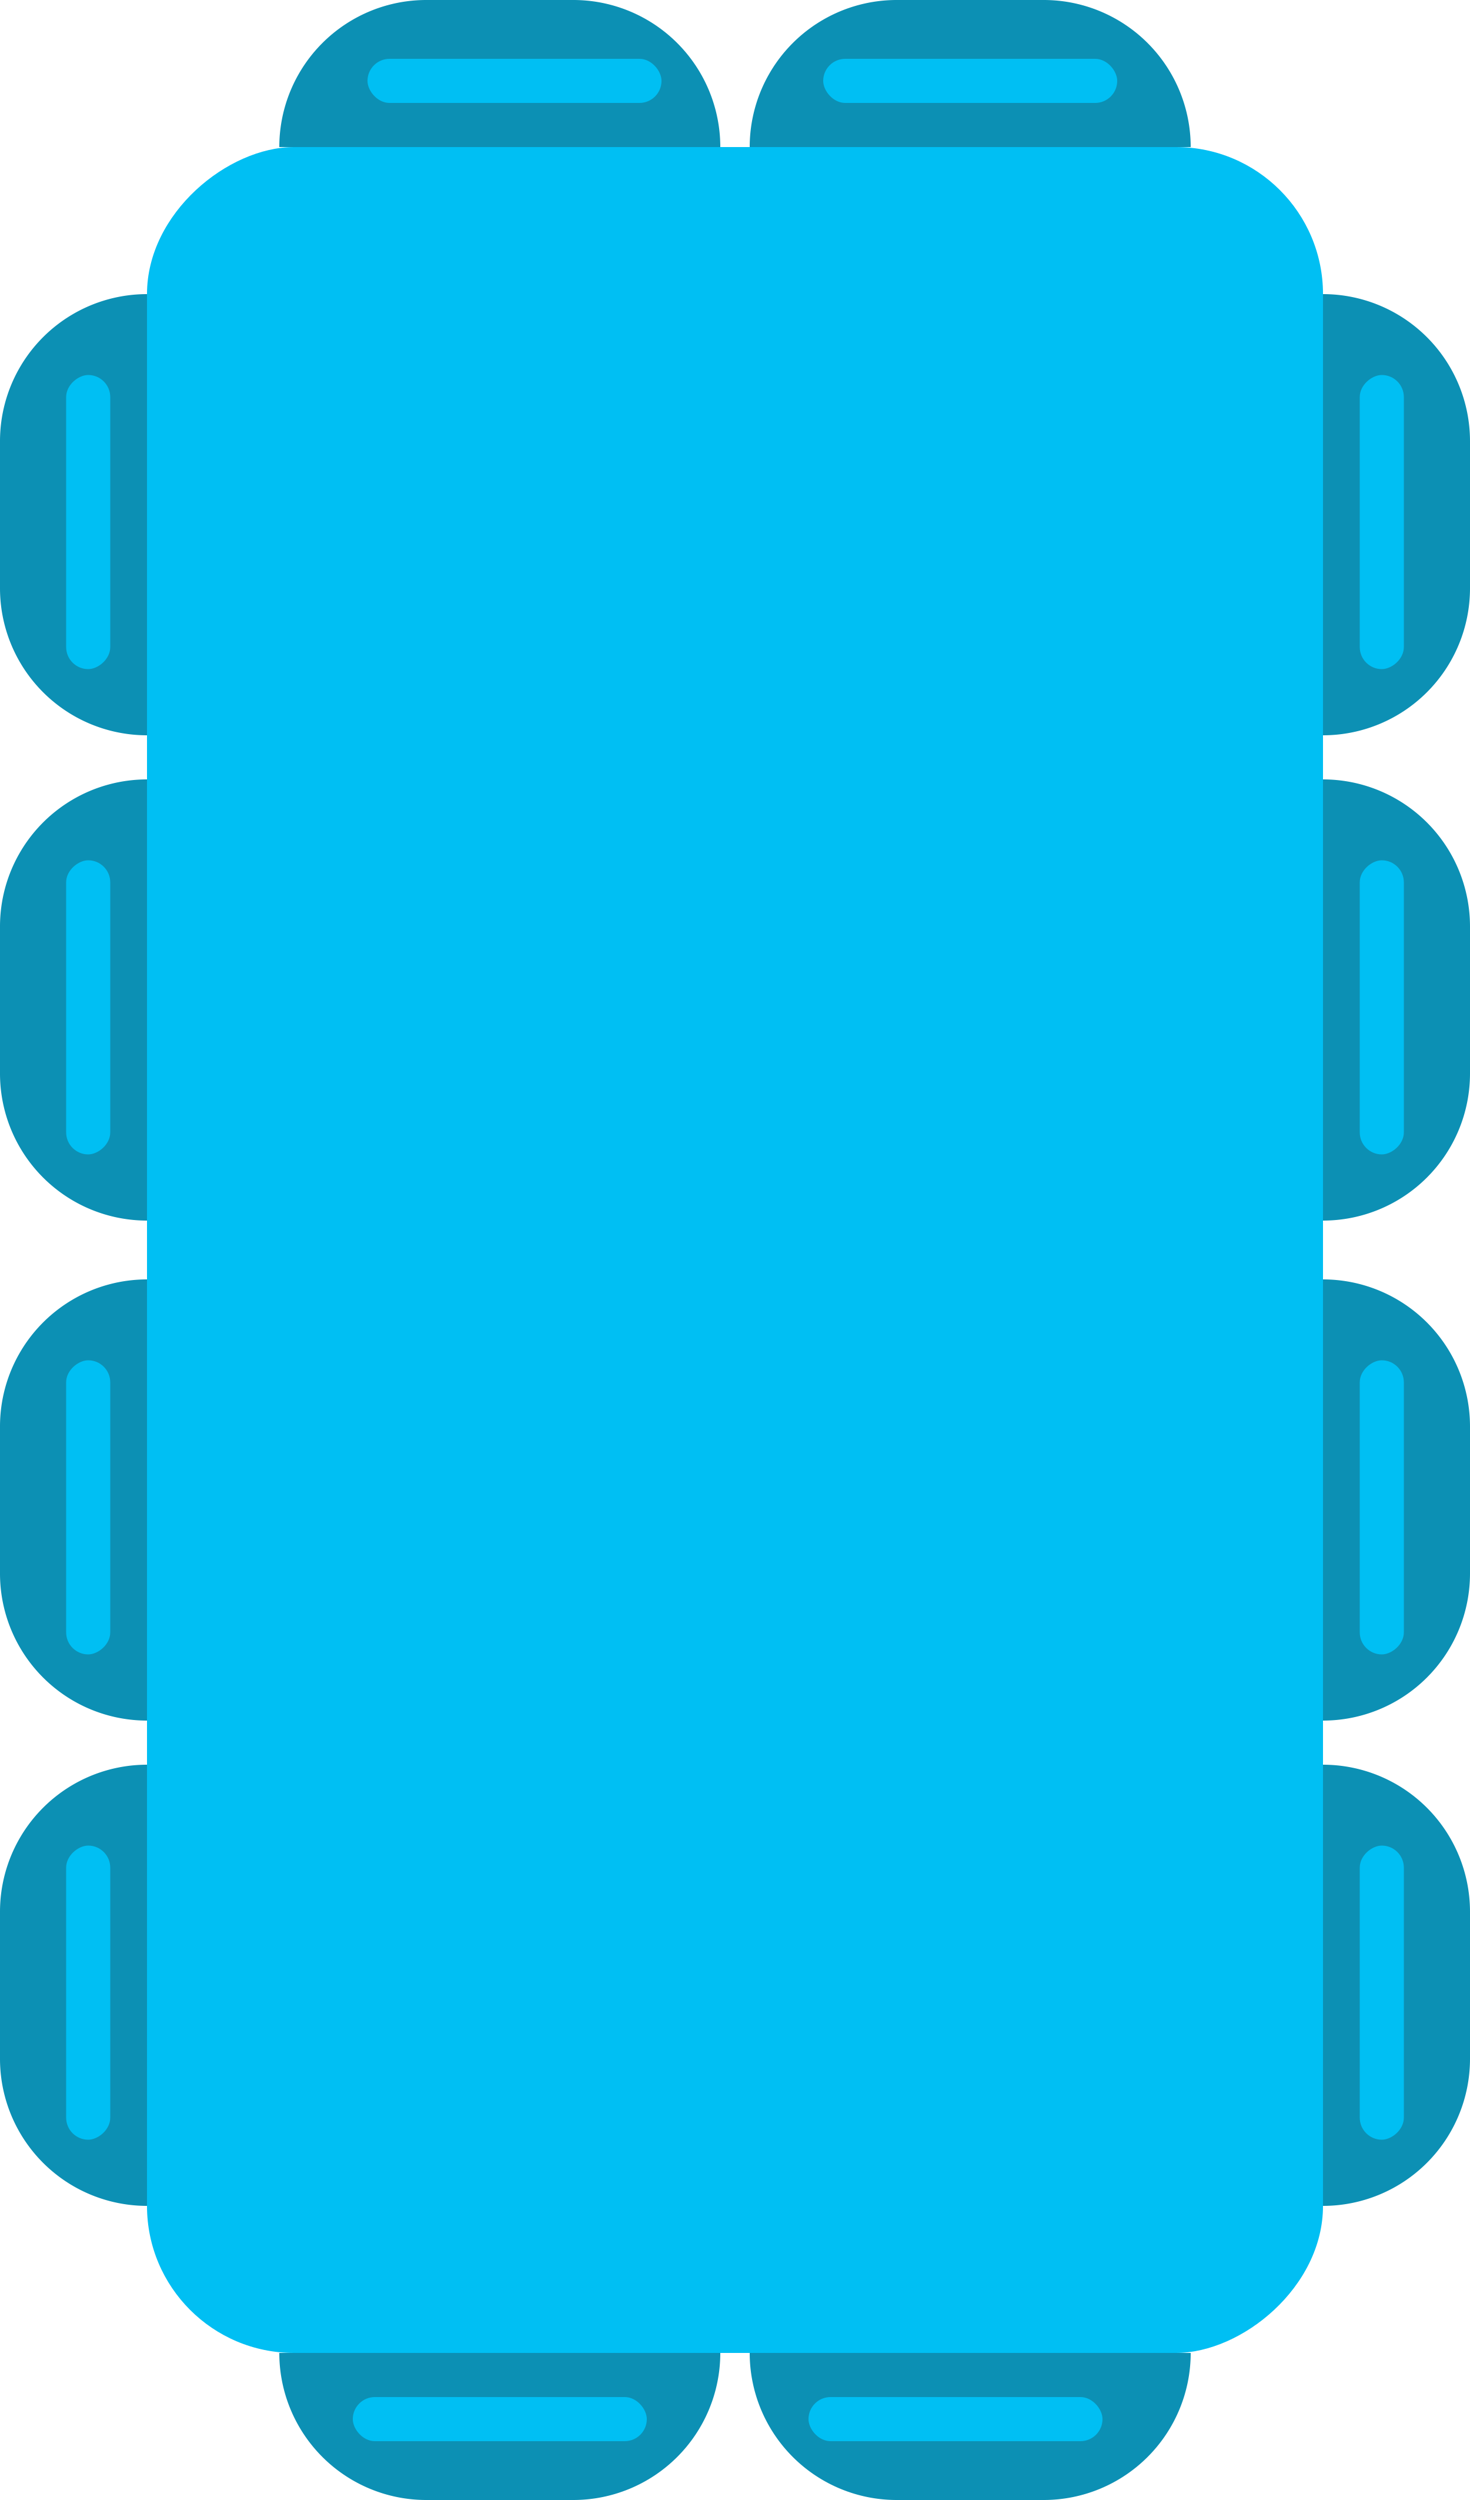 <svg id="vertical_rectangle_blue_12" xmlns="http://www.w3.org/2000/svg" width="100" height="170" viewBox="0 0 100 170">
  <g id="_12ghe-xanh-hcn-dung" data-name="12ghe-xanh-hcn-dung" transform="translate(1294 -835) rotate(90)">
    <rect id="Rectangle_1" data-name="Rectangle 1" width="150" height="80" rx="10" transform="translate(845 1204)" fill="#00bff3"/>
    <g id="Group_1241" data-name="Group 1241" transform="translate(697 1038)">
      <path id="Rectangle_5" data-name="Rectangle 5" d="M0,0H0A10,10,0,0,1,10,10V20A10,10,0,0,1,0,30H0a0,0,0,0,1,0,0V0A0,0,0,0,1,0,0Z" transform="translate(221 246) rotate(90)" fill="#0c90b4"/>
      <path id="Rectangle_4" data-name="Rectangle 4" d="M10,0h0a0,0,0,0,1,0,0V30a0,0,0,0,1,0,0h0A10,10,0,0,1,0,20V10A10,10,0,0,1,10,0Z" transform="translate(221 156) rotate(90)" fill="#0c90b4"/>
    </g>
    <g id="Group_1243" data-name="Group 1243" transform="translate(731 1038)">
      <path id="Rectangle_5-2" data-name="Rectangle 5" d="M0,0H0A10,10,0,0,1,10,10V20A10,10,0,0,1,0,30H0a0,0,0,0,1,0,0V0A0,0,0,0,1,0,0Z" transform="translate(221 246) rotate(90)" fill="#0c90b4"/>
      <path id="Rectangle_4-2" data-name="Rectangle 4" d="M10,0h0a0,0,0,0,1,0,0V30a0,0,0,0,1,0,0h0A10,10,0,0,1,0,20V10A10,10,0,0,1,10,0Z" transform="translate(221 156) rotate(90)" fill="#0c90b4"/>
    </g>
    <g id="Group_1244" data-name="Group 1244" transform="translate(764 1038)">
      <path id="Rectangle_5-3" data-name="Rectangle 5" d="M0,0H0A10,10,0,0,1,10,10V20A10,10,0,0,1,0,30H0a0,0,0,0,1,0,0V0A0,0,0,0,1,0,0Z" transform="translate(221 246) rotate(90)" fill="#0c90b4"/>
      <path id="Rectangle_4-3" data-name="Rectangle 4" d="M10,0h0a0,0,0,0,1,0,0V30a0,0,0,0,1,0,0h0A10,10,0,0,1,0,20V10A10,10,0,0,1,10,0Z" transform="translate(221 156) rotate(90)" fill="#0c90b4"/>
    </g>
    <g id="Group_1242" data-name="Group 1242" transform="translate(664 1038)">
      <path id="Rectangle_5-4" data-name="Rectangle 5" d="M0,0H0A10,10,0,0,1,10,10V20A10,10,0,0,1,0,30H0a0,0,0,0,1,0,0V0A0,0,0,0,1,0,0Z" transform="translate(221 246) rotate(90)" fill="#0c90b4"/>
      <path id="Rectangle_4-4" data-name="Rectangle 4" d="M10,0h0a0,0,0,0,1,0,0V30a0,0,0,0,1,0,0h0A10,10,0,0,1,0,20V10A10,10,0,0,1,10,0Z" transform="translate(221 156) rotate(90)" fill="#0c90b4"/>
    </g>
    <g id="Group_1375" data-name="Group 1375" transform="translate(1091 1054) rotate(90)">
      <path id="Rectangle_5-5" data-name="Rectangle 5" d="M0,0H0A10,10,0,0,1,10,10V20A10,10,0,0,1,0,30H0a0,0,0,0,1,0,0V0A0,0,0,0,1,0,0Z" transform="translate(221 246) rotate(90)" fill="#0c90b4"/>
      <path id="Rectangle_4-5" data-name="Rectangle 4" d="M10,0h0a0,0,0,0,1,0,0V30a0,0,0,0,1,0,0h0A10,10,0,0,1,0,20V10A10,10,0,0,1,10,0Z" transform="translate(221 86) rotate(90)" fill="#0c90b4"/>
    </g>
    <g id="Group_1378" data-name="Group 1378" transform="translate(1091 1022) rotate(90)">
      <path id="Rectangle_5-6" data-name="Rectangle 5" d="M0,0H0A10,10,0,0,1,10,10V20A10,10,0,0,1,0,30H0a0,0,0,0,1,0,0V0A0,0,0,0,1,0,0Z" transform="translate(221 246) rotate(90)" fill="#0c90b4"/>
      <path id="Rectangle_4-6" data-name="Rectangle 4" d="M10,0h0a0,0,0,0,1,0,0V30a0,0,0,0,1,0,0h0A10,10,0,0,1,0,20V10A10,10,0,0,1,10,0Z" transform="translate(221 86) rotate(90)" fill="#0c90b4"/>
    </g>
    <rect id="Rectangle_2102" data-name="Rectangle 2102" width="20" height="3" rx="1.5" transform="translate(860.5 1198.5)" fill="#00bff3"/>
    <rect id="Rectangle_2110" data-name="Rectangle 2110" width="20" height="3" rx="1.5" transform="translate(1001 1219) rotate(90)" fill="#00bff3"/>
    <rect id="Rectangle_2128" data-name="Rectangle 2128" width="20" height="3" rx="1.5" transform="translate(1001 1250) rotate(90)" fill="#00bff3"/>
    <rect id="Rectangle_2108" data-name="Rectangle 2108" width="20" height="3" rx="1.5" transform="translate(927.5 1198.5)" fill="#00bff3"/>
    <rect id="Rectangle_2103" data-name="Rectangle 2103" width="20" height="3" rx="1.5" transform="translate(860.5 1286.5)" fill="#00bff3"/>
    <rect id="Rectangle_2111" data-name="Rectangle 2111" width="20" height="3" rx="1.5" transform="translate(842 1218) rotate(90)" fill="#00bff3"/>
    <rect id="Rectangle_2129" data-name="Rectangle 2129" width="20" height="3" rx="1.5" transform="translate(842 1249) rotate(90)" fill="#00bff3"/>
    <rect id="Rectangle_2109" data-name="Rectangle 2109" width="20" height="3" rx="1.5" transform="translate(927.5 1286.5)" fill="#00bff3"/>
    <rect id="Rectangle_2104" data-name="Rectangle 2104" width="20" height="3" rx="1.5" transform="translate(893.5 1198.5)" fill="#00bff3"/>
    <rect id="Rectangle_2106" data-name="Rectangle 2106" width="20" height="3" rx="1.5" transform="translate(960.5 1198.5)" fill="#00bff3"/>
    <rect id="Rectangle_2105" data-name="Rectangle 2105" width="20" height="3" rx="1.5" transform="translate(893.5 1286.5)" fill="#00bff3"/>
    <rect id="Rectangle_2107" data-name="Rectangle 2107" width="20" height="3" rx="1.5" transform="translate(960.5 1286.5)" fill="#00bff3"/>
  </g>
</svg>
